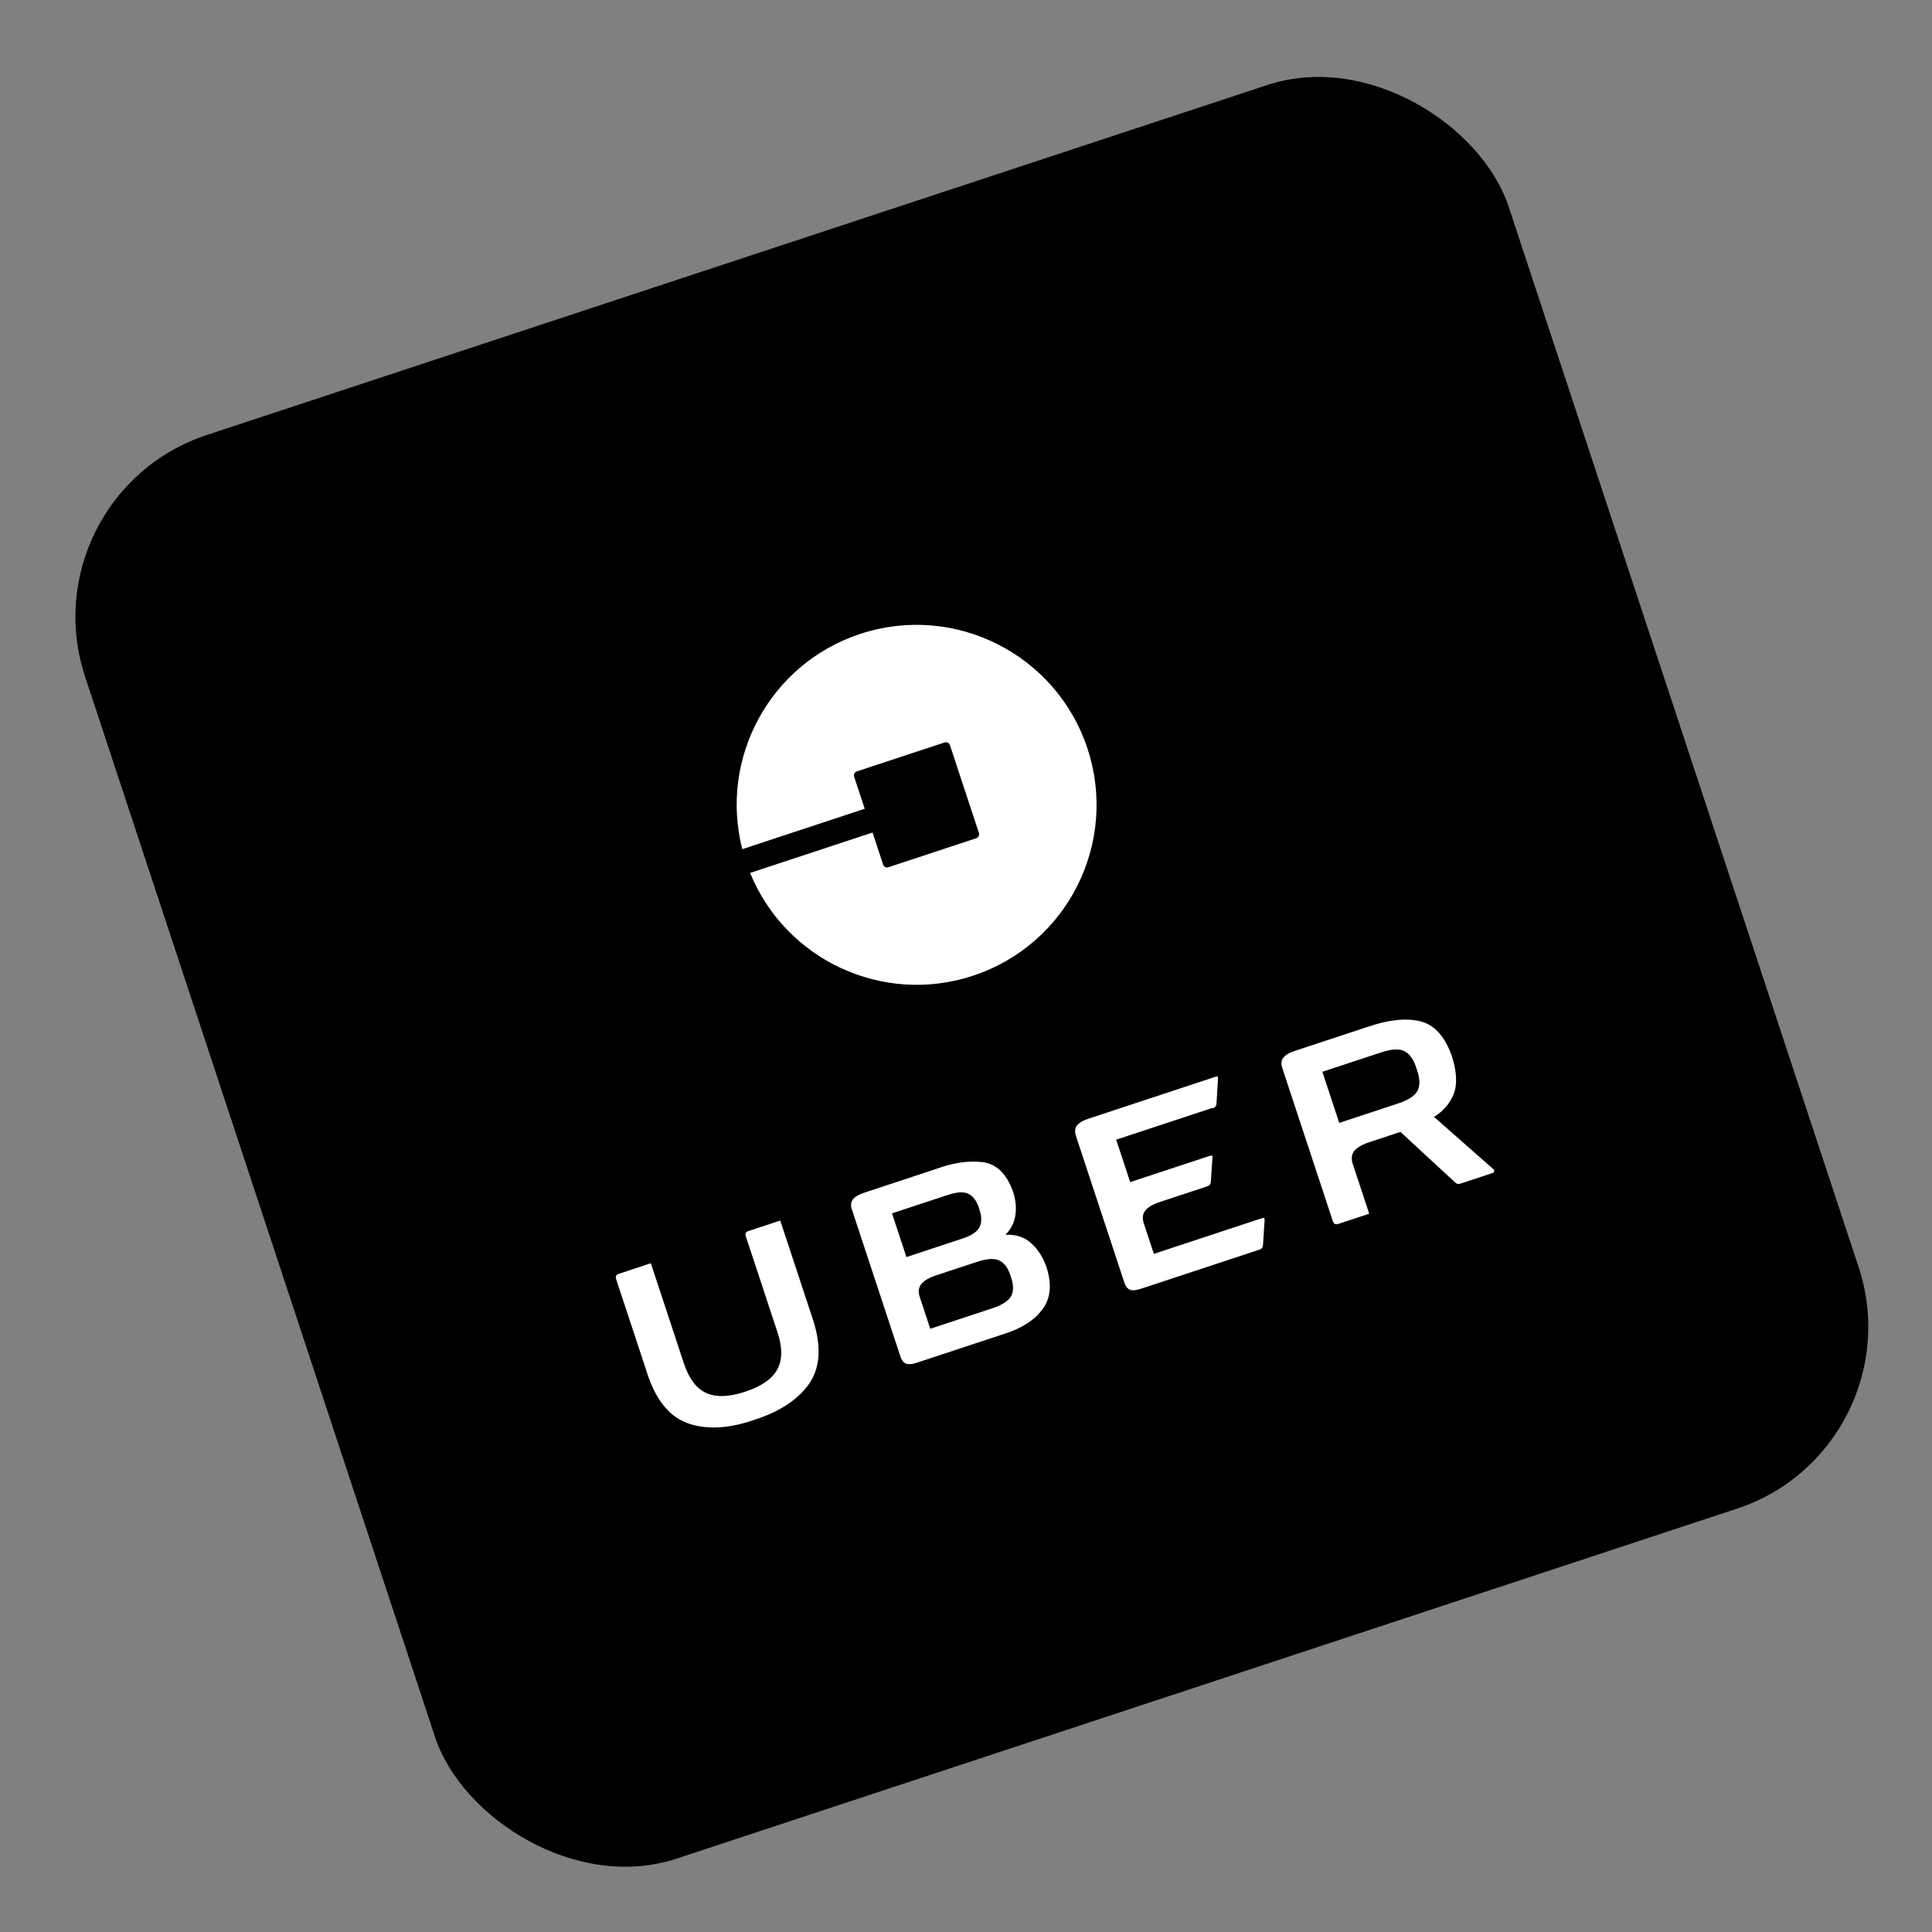 <?xml version="1.0" encoding="UTF-8" standalone="no"?><svg width='70' height='70' viewBox='0 0 70 70' fill='none' xmlns='http://www.w3.org/2000/svg'>
<rect x="0" y="0" width="70" height="70" fill="#808080" stroke="none"/>
<g clip-path='url(#clip0_25_589)'>
<path d='M52.491 0.909L0.91 17.933L17.933 69.513L69.514 52.49L52.491 0.909Z' fill='black'/>
<path d='M27.023 44.795L28.158 48.235C28.352 48.806 28.354 49.263 28.166 49.611C27.978 49.959 27.587 50.231 26.999 50.425C26.411 50.619 25.935 50.633 25.577 50.466C25.218 50.298 24.948 49.93 24.764 49.355L23.581 45.77L22.431 46.15C22.326 46.179 22.291 46.248 22.324 46.346L23.478 49.843C23.802 50.788 24.301 51.367 24.974 51.586C25.647 51.804 26.432 51.757 27.324 51.445C28.23 51.157 28.889 50.728 29.302 50.157C29.712 49.581 29.769 48.819 29.472 47.865L28.27 44.223L27.119 44.603C27.025 44.628 26.989 44.692 27.023 44.795ZM43.938 40.156C43.985 40.141 44.018 40.118 44.038 40.094C44.059 40.07 44.071 40.038 44.075 39.997L44.132 39.062C44.133 39.011 44.108 38.99 44.057 39.007L39.441 40.531C39.229 40.601 39.086 40.688 39.016 40.785C38.945 40.883 38.934 41.007 38.983 41.156L40.744 46.49C40.785 46.614 40.849 46.689 40.937 46.729C41.028 46.762 41.152 46.755 41.317 46.701L45.624 45.28C45.67 45.264 45.703 45.242 45.724 45.218C45.744 45.194 45.756 45.161 45.76 45.12L45.819 44.191C45.818 44.135 45.794 44.114 45.742 44.131L41.807 45.43L41.449 44.346C41.383 44.163 41.393 44.005 41.483 43.878C41.573 43.751 41.754 43.64 42.027 43.55L43.734 42.986C43.781 42.971 43.813 42.949 43.834 42.925C43.855 42.901 43.867 42.868 43.87 42.827L43.93 41.932C43.928 41.875 43.904 41.855 43.853 41.872L40.949 42.83L40.441 41.293L43.933 40.141L43.938 40.156ZM36.431 44.739C36.636 44.528 36.755 44.283 36.792 44.013C36.829 43.744 36.799 43.462 36.7 43.163C36.461 42.509 36.088 42.158 35.578 42.103C35.068 42.048 34.523 42.131 33.937 42.347L31.327 43.209C31.11 43.28 30.967 43.367 30.897 43.465C30.826 43.563 30.815 43.686 30.87 43.834L32.63 49.167C32.671 49.291 32.736 49.367 32.823 49.407C32.914 49.44 33.038 49.433 33.203 49.379L36.411 48.32C37.032 48.121 37.485 47.828 37.773 47.436C38.062 47.049 38.115 46.551 37.925 45.939C37.802 45.567 37.612 45.27 37.361 45.044C37.123 44.825 36.807 44.718 36.431 44.739ZM32.319 43.962L34.356 43.29C34.687 43.181 34.936 43.173 35.102 43.261C35.269 43.349 35.395 43.525 35.478 43.795C35.572 44.061 35.575 44.278 35.495 44.453C35.414 44.622 35.209 44.764 34.879 44.873L32.842 45.546L32.319 43.962ZM35.974 47.395L33.705 48.144L33.33 47.009C33.264 46.825 33.275 46.667 33.37 46.538C33.459 46.411 33.645 46.299 33.918 46.208L35.425 45.711C35.781 45.594 36.047 45.586 36.227 45.681C36.407 45.776 36.539 45.967 36.622 46.254C36.724 46.529 36.732 46.761 36.644 46.945C36.549 47.125 36.325 47.279 35.974 47.395ZM54.111 42.364L51.957 40.467C52.281 40.268 52.519 40.001 52.662 39.656C52.806 39.312 52.787 38.855 52.61 38.284C52.359 37.56 51.977 37.131 51.461 37.004C50.944 36.877 50.303 36.946 49.538 37.21L46.918 38.074C46.706 38.144 46.564 38.231 46.493 38.329C46.422 38.427 46.411 38.55 46.461 38.7L48.293 44.25C48.325 44.348 48.392 44.377 48.495 44.343L49.609 43.976L49.018 42.186C48.952 42.002 48.963 41.844 49.058 41.715C49.147 41.589 49.333 41.476 49.606 41.386L50.741 41.011L52.716 42.836C52.744 42.867 52.771 42.881 52.804 42.893C52.835 42.9 52.874 42.898 52.921 42.883L54.086 42.498C54.121 42.481 54.143 42.462 54.14 42.435C54.14 42.4 54.128 42.382 54.111 42.364ZM50.664 39.978L48.523 40.685L47.912 38.833L50.053 38.127C50.439 37.999 50.728 37.99 50.913 38.1C51.098 38.211 51.237 38.422 51.329 38.735C51.443 39.046 51.458 39.299 51.373 39.493C51.288 39.687 51.05 39.851 50.664 39.978Z' fill='white'/>
<path d='M31.166 22.968C27.891 24.049 26.053 27.475 26.894 30.767L31.33 29.303L30.947 28.142C30.919 28.06 30.966 27.976 31.043 27.95L34.226 26.9C34.308 26.873 34.392 26.919 34.418 26.997L35.468 30.179C35.495 30.262 35.449 30.346 35.371 30.371L32.189 31.422C32.106 31.449 32.023 31.402 31.997 31.325L31.614 30.164L27.178 31.628C28.462 34.774 31.978 36.433 35.254 35.352C38.673 34.224 40.529 30.54 39.401 27.12C38.272 23.7 34.581 21.841 31.166 22.968Z' fill='white'/>
</g>
<defs>
<clipPath id='clip0_25_589'>
<rect x='0.91' y='17.933' width='54.317' height='54.317' rx='6.934' transform='rotate(-18.264 0.91 17.933)' fill='white'/>
</clipPath>
</defs>
</svg>
